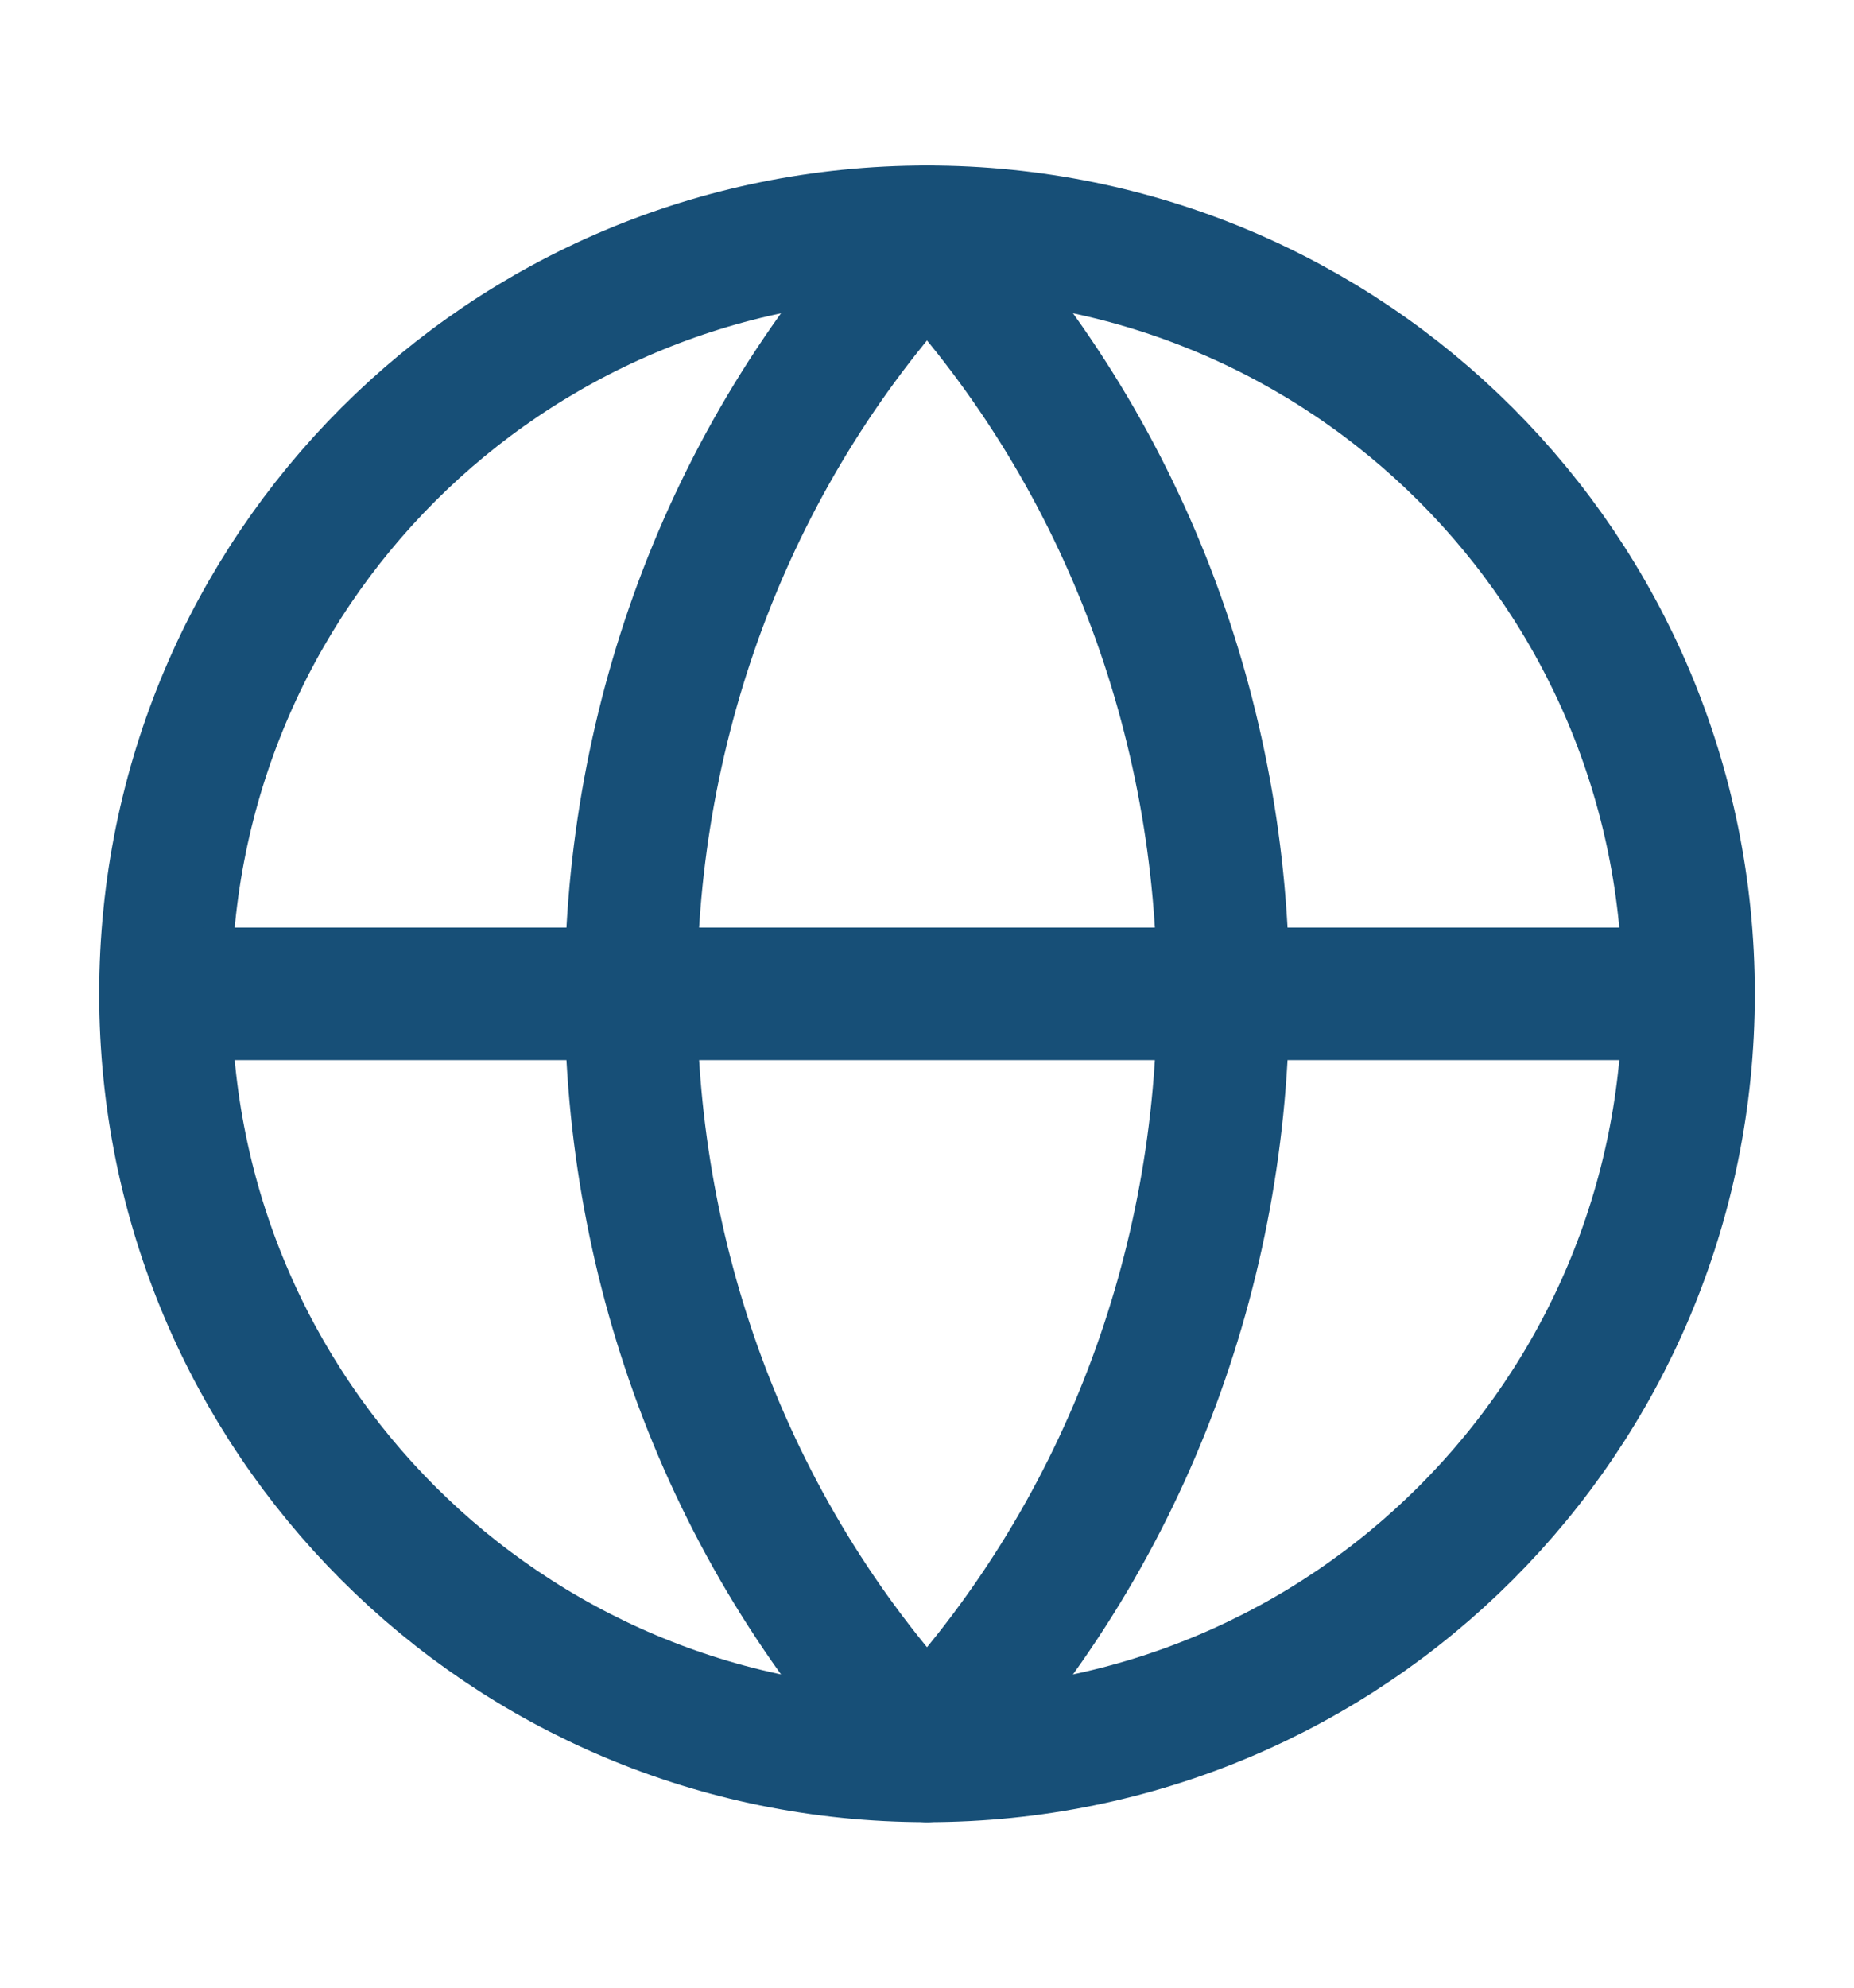 <svg width="14" height="15" viewBox="0 0 14 15" fill="none" xmlns="http://www.w3.org/2000/svg">
<path d="M7 1.813C9.982 4.961 9.982 10.039 7 13.187" stroke="#174F77" stroke-linecap="round" stroke-linejoin="round"/>
<path d="M7 13.187C4.018 10.039 4.018 4.961 7 1.813" stroke="#174F77" stroke-linecap="round" stroke-linejoin="round"/>
<path d="M7 1.749C10.183 1.749 12.751 4.317 12.751 7.5C12.751 10.683 10.183 13.251 7 13.251" stroke="#174F77" stroke-linecap="round" stroke-linejoin="round"/>
<path d="M7 13.251C3.816 13.251 1.249 10.683 1.249 7.5C1.249 4.317 3.816 1.749 7 1.749" stroke="#174F77" stroke-linecap="round" stroke-linejoin="round"/>
<path d="M1.575 7.5H12.425" stroke="#174F77" stroke-linecap="round" stroke-linejoin="round"/>
</svg>
